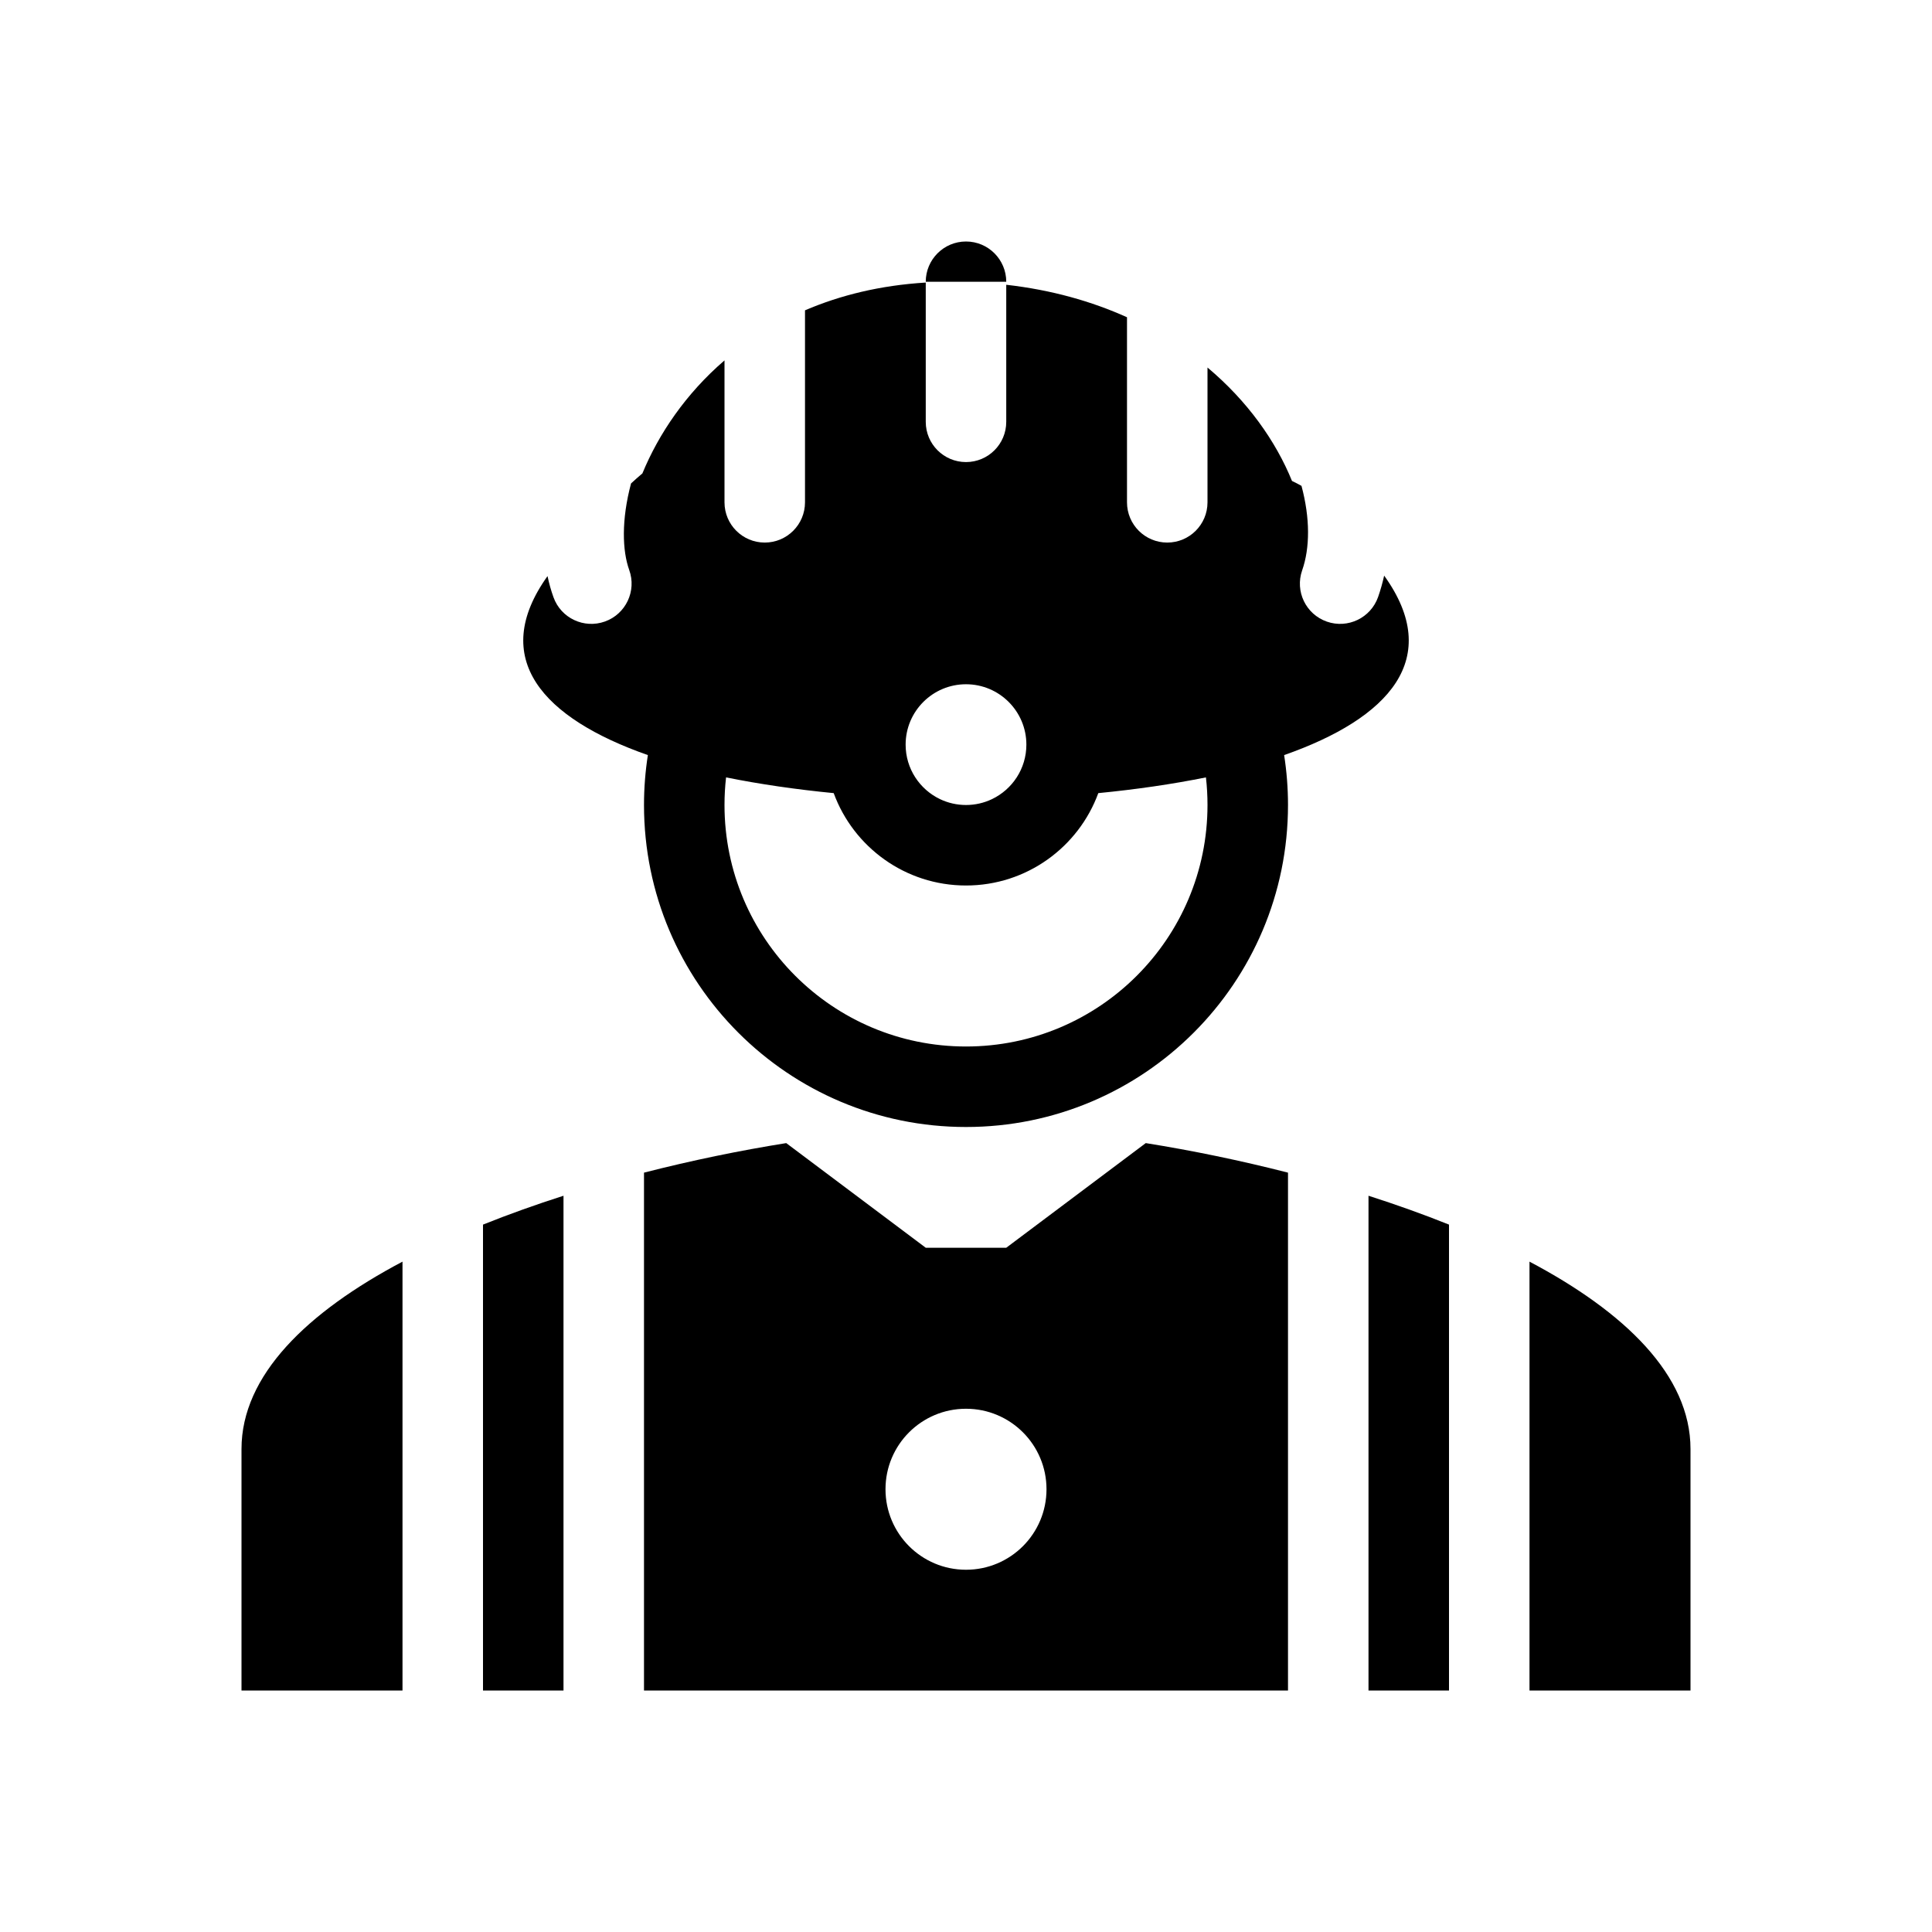 <svg width="48" height="48" viewBox="0 0 48 48" fill="none" xmlns="http://www.w3.org/2000/svg">
<path fill-rule="evenodd" clip-rule="evenodd" d="M29 13.48C28.448 13.48 28 13.033 28 12.48V7.882C27.124 7.487 26.123 7.202 25 7.075V10.48C25 11.033 24.552 11.48 24 11.48C23.448 11.48 23 11.033 23 10.48V7.02C21.866 7.089 20.868 7.337 20 7.71V12.48C20 13.033 19.552 13.48 19 13.48C18.448 13.48 18 13.033 18 12.48V8.954C17.04 9.78 16.365 10.778 15.96 11.762C15.864 11.842 15.77 11.925 15.678 12.011C15.435 12.921 15.461 13.684 15.633 14.162C15.82 14.682 15.549 15.255 15.03 15.441C14.51 15.628 13.937 15.358 13.751 14.838C13.69 14.669 13.641 14.494 13.603 14.313C12.137 16.364 13.489 17.846 16.096 18.76C16.033 19.165 16 19.579 16 20C16 24.418 19.582 28 24 28C28.418 28 32 24.418 32 20C32 19.579 31.967 19.165 31.904 18.76C34.516 17.845 35.868 16.358 34.389 14.301C34.349 14.482 34.299 14.658 34.239 14.831C34.056 15.352 33.486 15.626 32.965 15.444C32.443 15.261 32.169 14.691 32.352 14.169C32.547 13.613 32.551 12.874 32.335 12.071C32.272 12.035 32.193 11.994 32.099 11.949C31.697 10.96 30.995 9.966 30 9.131V12.48C30 13.033 29.552 13.48 29 13.48ZM24.644 19.855C25.15 19.614 25.5 19.098 25.5 18.5C25.5 17.672 24.828 17 24 17C23.172 17 22.5 17.672 22.5 18.5C22.5 19.098 22.85 19.614 23.356 19.855C23.551 19.948 23.77 20 24 20C24.23 20 24.449 19.948 24.644 19.855ZM24 22C25.51 22 26.796 21.044 27.287 19.705C28.219 19.614 29.119 19.484 29.961 19.314C29.987 19.539 30 19.768 30 20C30 23.314 27.314 26 24 26C20.686 26 18 23.314 18 20C18 19.768 18.013 19.539 18.039 19.314C18.881 19.484 19.781 19.614 20.713 19.705C21.204 21.044 22.49 22 24 22Z" fill="black"/>
<path d="M25 7C25 6.448 24.552 6 24 6C23.448 6 23 6.448 23 7L25 7Z" fill="black"/>
<path fill-rule="evenodd" clip-rule="evenodd" d="M28.466 28.4C29.616 28.584 30.814 28.83 32 29.134V42H16V29.134C17.186 28.83 18.384 28.584 19.534 28.4L23 31L25 31L28.466 28.4ZM26 37C26 38.105 25.105 39 24 39C22.895 39 22 38.105 22 37C22 35.895 22.895 35 24 35C25.105 35 26 35.895 26 37Z" fill="black"/>
<path d="M12 30.425C12.643 30.167 13.313 29.928 14 29.708V42H12V30.425Z" fill="black"/>
<path d="M34 29.708C34.687 29.928 35.357 30.167 36 30.425V42H34V29.708Z" fill="black"/>
<path d="M10 31.345C7.635 32.596 6 34.167 6 36V42H10V31.345Z" fill="black"/>
<path d="M42 36C42 34.167 40.365 32.596 38 31.345V42H42V36Z" fill="black"/>
</svg>
